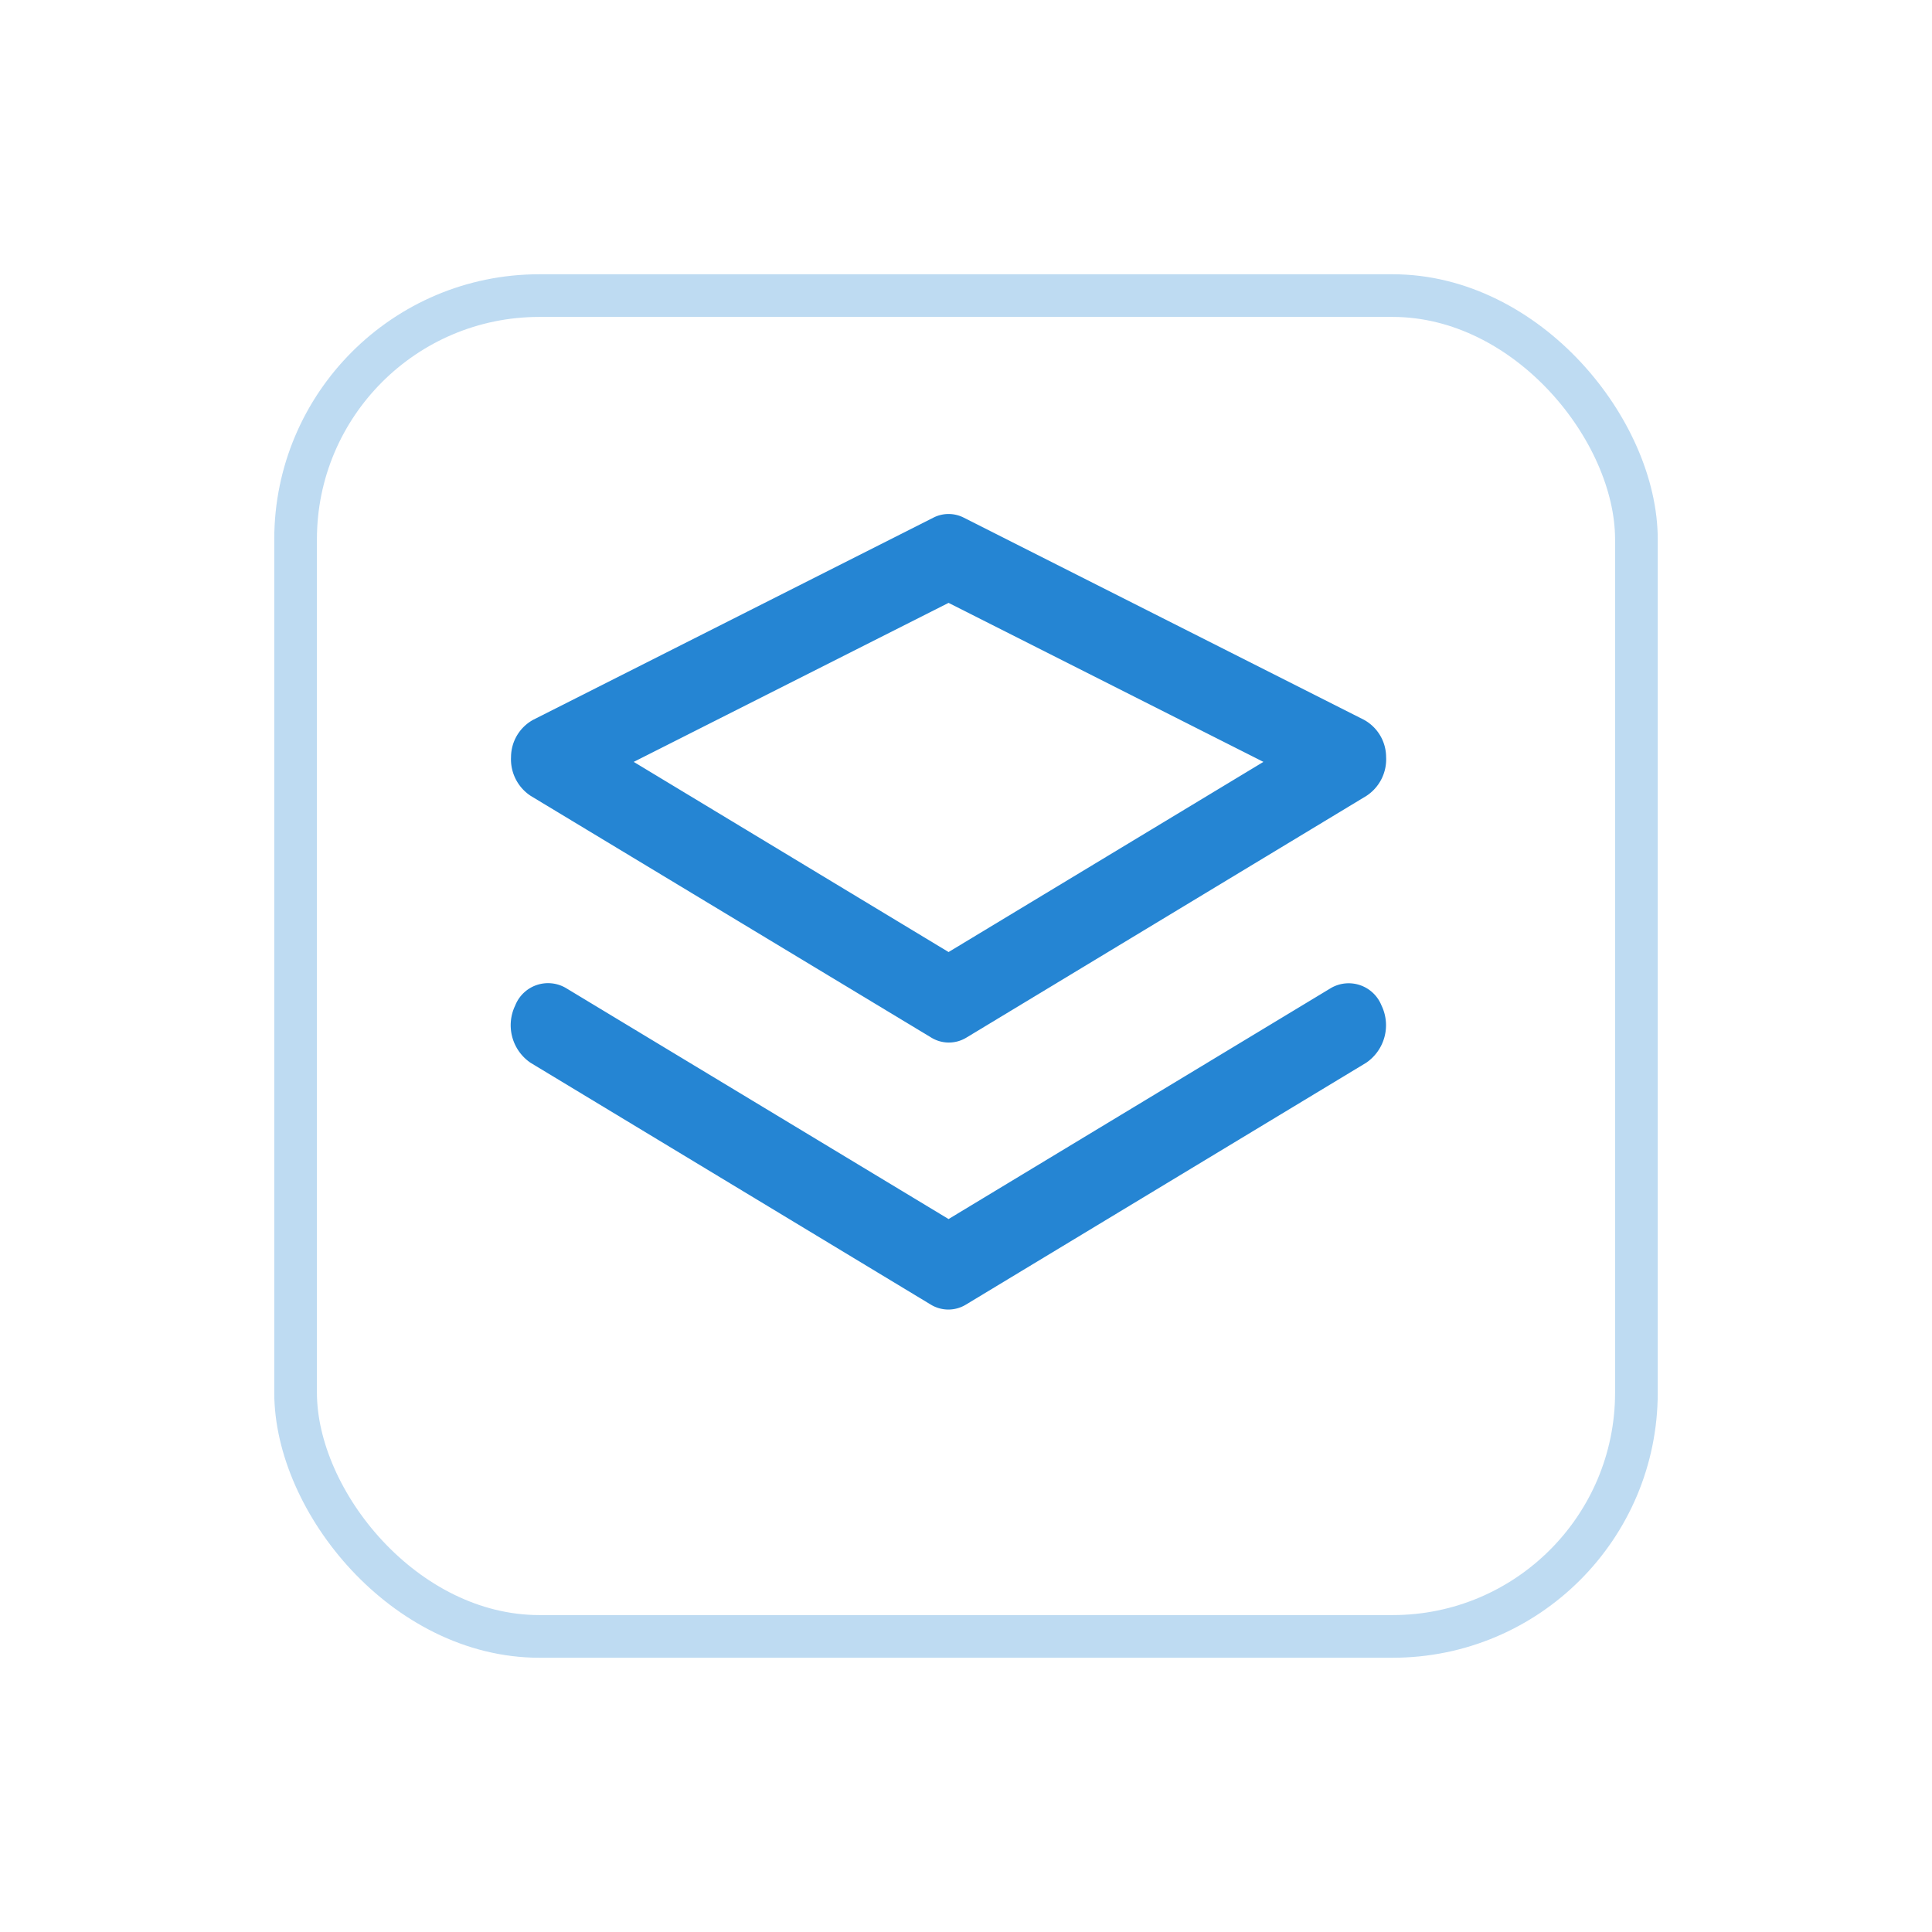 <svg xmlns="http://www.w3.org/2000/svg" width="31.7" height="31.7" viewBox="0 0 31.7 31.7">
    <defs>
        <filter id="prefix__Rectangle_1054" width="31.7" height="31.7" x="0" y="0" filterUnits="userSpaceOnUse">
            <feOffset dy="1"/>
            <feGaussianBlur result="blur" stdDeviation="1.5"/>
            <feFlood flood-opacity=".161"/>
            <feComposite in2="blur" operator="in"/>
            <feComposite in="SourceGraphic"/>
        </filter>
        <style>
            .prefix__cls-2{fill:#2585d3}
        </style>
    </defs>
    <g id="prefix__Group_2315" data-name="Group 2315" transform="translate(-297.15 -49.15)">
        <g filter="url(#prefix__Rectangle_1054)" transform="translate(297.15 49.15)">
            <rect id="prefix__Rectangle_1054-2" width="22" height="22" fill="#fff" stroke="rgba(37,133,211,0.3)" stroke-width="0.7px" data-name="Rectangle 1054" rx="4" transform="translate(4.85 3.85)"/>
        </g>
        <g id="prefix__Group_2304" data-name="Group 2304" transform="translate(305.535 57.584)">
            <path id="prefix__Path_2112" d="M14 20.95l-6.565-3.316a.548.548 0 0 0-.5 0L.37 20.95a.7.7 0 0 0-.364.611.717.717 0 0 0 .325.639L6.9 26.164a.553.553 0 0 0 .579 0l6.56-3.964a.716.716 0 0 0 .325-.639.7.7 0 0 0-.364-.611zm-6.815 3.811l-5.166-3.12 5.166-2.609 5.166 2.609z" class="prefix__cls-2" data-name="Path 2112" transform="translate(-.006 -17.574)"/>
            <path id="prefix__Path_2113" d="M13.454 131.982l-6.275 3.791L.9 131.982a.579.579 0 0 0-.831.286.745.745 0 0 0 .253.942l6.564 3.966a.553.553 0 0 0 .579 0l6.564-3.966a.745.745 0 0 0 .253-.942.58.58 0 0 0-.828-.286z" class="prefix__cls-2" data-name="Path 2113" transform="translate(0 -124.205)"/>
        </g>
    </g>
</svg>
